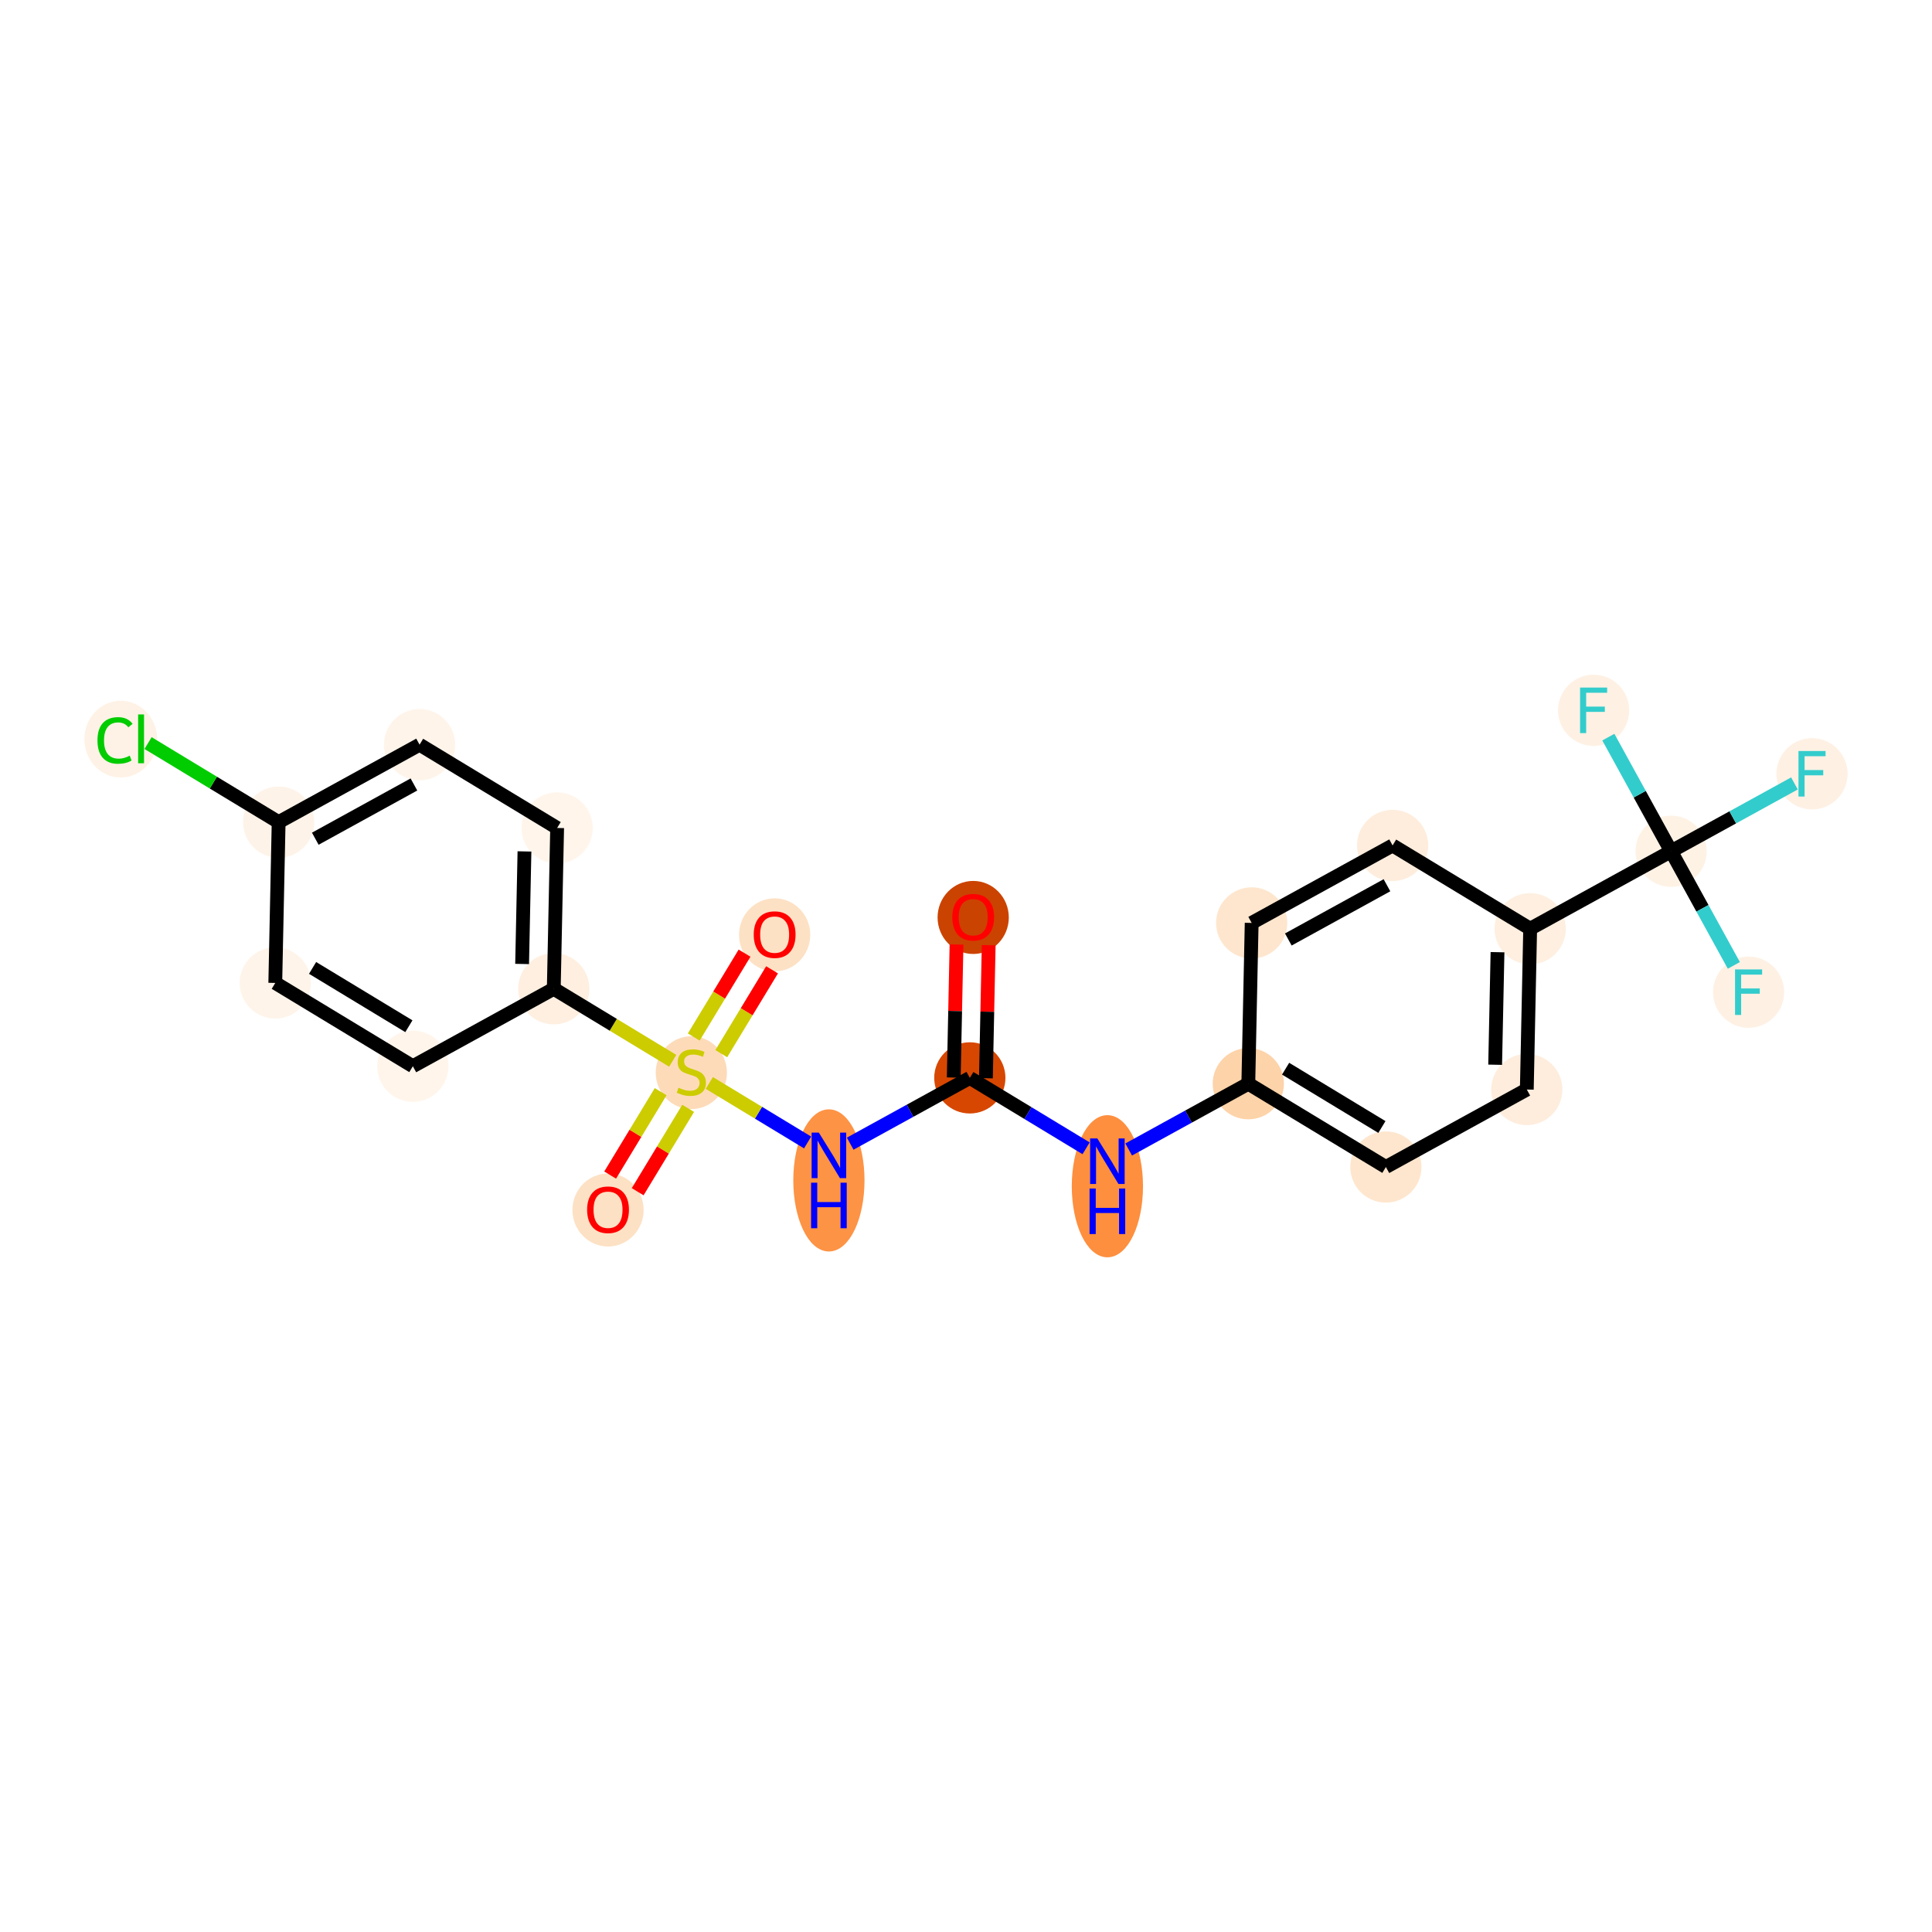 <?xml version='1.0' encoding='iso-8859-1'?>
<svg version='1.1' baseProfile='full'
              xmlns='http://www.w3.org/2000/svg'
                      xmlns:rdkit='http://www.rdkit.org/xml'
                      xmlns:xlink='http://www.w3.org/1999/xlink'
                  xml:space='preserve'
width='280px' height='280px' viewBox='0 0 280 280'>
<!-- END OF HEADER -->
<rect style='opacity:1.0;fill:#FFFFFF;stroke:none' width='280' height='280' x='0' y='0'> </rect>
<ellipse cx='141.042' cy='132.964' rx='4.661' ry='4.793'  style='fill:#CB4301;fill-rule:evenodd;stroke:#CB4301;stroke-width:1.0px;stroke-linecap:butt;stroke-linejoin:miter;stroke-opacity:1' />
<ellipse cx='140.554' cy='156.215' rx='4.661' ry='4.661'  style='fill:#D74701;fill-rule:evenodd;stroke:#D74701;stroke-width:1.0px;stroke-linecap:butt;stroke-linejoin:miter;stroke-opacity:1' />
<ellipse cx='160.491' cy='171.919' rx='4.661' ry='9.801'  style='fill:#FD8F3F;fill-rule:evenodd;stroke:#FD8F3F;stroke-width:1.0px;stroke-linecap:butt;stroke-linejoin:miter;stroke-opacity:1' />
<ellipse cx='180.915' cy='157.059' rx='4.661' ry='4.661'  style='fill:#FDD3A9;fill-rule:evenodd;stroke:#FDD3A9;stroke-width:1.0px;stroke-linecap:butt;stroke-linejoin:miter;stroke-opacity:1' />
<ellipse cx='200.852' cy='169.132' rx='4.661' ry='4.661'  style='fill:#FEE6CE;fill-rule:evenodd;stroke:#FEE6CE;stroke-width:1.0px;stroke-linecap:butt;stroke-linejoin:miter;stroke-opacity:1' />
<ellipse cx='221.276' cy='157.903' rx='4.661' ry='4.661'  style='fill:#FEEDDD;fill-rule:evenodd;stroke:#FEEDDD;stroke-width:1.0px;stroke-linecap:butt;stroke-linejoin:miter;stroke-opacity:1' />
<ellipse cx='221.763' cy='134.6' rx='4.661' ry='4.661'  style='fill:#FEEFE0;fill-rule:evenodd;stroke:#FEEFE0;stroke-width:1.0px;stroke-linecap:butt;stroke-linejoin:miter;stroke-opacity:1' />
<ellipse cx='242.187' cy='123.371' rx='4.661' ry='4.661'  style='fill:#FEF2E5;fill-rule:evenodd;stroke:#FEF2E5;stroke-width:1.0px;stroke-linecap:butt;stroke-linejoin:miter;stroke-opacity:1' />
<ellipse cx='262.611' cy='112.142' rx='4.661' ry='4.667'  style='fill:#FEF1E4;fill-rule:evenodd;stroke:#FEF1E4;stroke-width:1.0px;stroke-linecap:butt;stroke-linejoin:miter;stroke-opacity:1' />
<ellipse cx='253.417' cy='143.795' rx='4.661' ry='4.667'  style='fill:#FEF1E4;fill-rule:evenodd;stroke:#FEF1E4;stroke-width:1.0px;stroke-linecap:butt;stroke-linejoin:miter;stroke-opacity:1' />
<ellipse cx='230.958' cy='102.947' rx='4.661' ry='4.667'  style='fill:#FEF1E4;fill-rule:evenodd;stroke:#FEF1E4;stroke-width:1.0px;stroke-linecap:butt;stroke-linejoin:miter;stroke-opacity:1' />
<ellipse cx='201.826' cy='122.527' rx='4.661' ry='4.661'  style='fill:#FEEDDD;fill-rule:evenodd;stroke:#FEEDDD;stroke-width:1.0px;stroke-linecap:butt;stroke-linejoin:miter;stroke-opacity:1' />
<ellipse cx='181.402' cy='133.757' rx='4.661' ry='4.661'  style='fill:#FEE6CE;fill-rule:evenodd;stroke:#FEE6CE;stroke-width:1.0px;stroke-linecap:butt;stroke-linejoin:miter;stroke-opacity:1' />
<ellipse cx='120.13' cy='171.075' rx='4.661' ry='9.801'  style='fill:#FD9345;fill-rule:evenodd;stroke:#FD9345;stroke-width:1.0px;stroke-linecap:butt;stroke-linejoin:miter;stroke-opacity:1' />
<ellipse cx='100.194' cy='155.46' rx='4.661' ry='4.779'  style='fill:#FDDBB9;fill-rule:evenodd;stroke:#FDDBB9;stroke-width:1.0px;stroke-linecap:butt;stroke-linejoin:miter;stroke-opacity:1' />
<ellipse cx='112.267' cy='135.486' rx='4.661' ry='4.793'  style='fill:#FDE1C4;fill-rule:evenodd;stroke:#FDE1C4;stroke-width:1.0px;stroke-linecap:butt;stroke-linejoin:miter;stroke-opacity:1' />
<ellipse cx='88.121' cy='175.36' rx='4.661' ry='4.793'  style='fill:#FDE1C4;fill-rule:evenodd;stroke:#FDE1C4;stroke-width:1.0px;stroke-linecap:butt;stroke-linejoin:miter;stroke-opacity:1' />
<ellipse cx='80.257' cy='143.298' rx='4.661' ry='4.661'  style='fill:#FEEFE0;fill-rule:evenodd;stroke:#FEEFE0;stroke-width:1.0px;stroke-linecap:butt;stroke-linejoin:miter;stroke-opacity:1' />
<ellipse cx='80.744' cy='119.996' rx='4.661' ry='4.661'  style='fill:#FFF5EB;fill-rule:evenodd;stroke:#FFF5EB;stroke-width:1.0px;stroke-linecap:butt;stroke-linejoin:miter;stroke-opacity:1' />
<ellipse cx='60.807' cy='107.923' rx='4.661' ry='4.661'  style='fill:#FEF4E9;fill-rule:evenodd;stroke:#FEF4E9;stroke-width:1.0px;stroke-linecap:butt;stroke-linejoin:miter;stroke-opacity:1' />
<ellipse cx='40.383' cy='119.152' rx='4.661' ry='4.661'  style='fill:#FEF3E8;fill-rule:evenodd;stroke:#FEF3E8;stroke-width:1.0px;stroke-linecap:butt;stroke-linejoin:miter;stroke-opacity:1' />
<ellipse cx='17.5' cy='107.121' rx='4.773' ry='5.063'  style='fill:#FEF2E6;fill-rule:evenodd;stroke:#FEF2E6;stroke-width:1.0px;stroke-linecap:butt;stroke-linejoin:miter;stroke-opacity:1' />
<ellipse cx='39.896' cy='142.455' rx='4.661' ry='4.661'  style='fill:#FEF4E9;fill-rule:evenodd;stroke:#FEF4E9;stroke-width:1.0px;stroke-linecap:butt;stroke-linejoin:miter;stroke-opacity:1' />
<ellipse cx='59.833' cy='154.528' rx='4.661' ry='4.661'  style='fill:#FFF5EB;fill-rule:evenodd;stroke:#FFF5EB;stroke-width:1.0px;stroke-linecap:butt;stroke-linejoin:miter;stroke-opacity:1' />
<path class='bond-0 atom-0 atom-1' d='M 138.627,136.887 L 138.426,146.527' style='fill:none;fill-rule:evenodd;stroke:#FF0000;stroke-width:2.0px;stroke-linecap:butt;stroke-linejoin:miter;stroke-opacity:1' />
<path class='bond-0 atom-0 atom-1' d='M 138.426,146.527 L 138.224,156.167' style='fill:none;fill-rule:evenodd;stroke:#000000;stroke-width:2.0px;stroke-linecap:butt;stroke-linejoin:miter;stroke-opacity:1' />
<path class='bond-0 atom-0 atom-1' d='M 143.288,136.985 L 143.086,146.624' style='fill:none;fill-rule:evenodd;stroke:#FF0000;stroke-width:2.0px;stroke-linecap:butt;stroke-linejoin:miter;stroke-opacity:1' />
<path class='bond-0 atom-0 atom-1' d='M 143.086,146.624 L 142.885,156.264' style='fill:none;fill-rule:evenodd;stroke:#000000;stroke-width:2.0px;stroke-linecap:butt;stroke-linejoin:miter;stroke-opacity:1' />
<path class='bond-1 atom-1 atom-2' d='M 140.554,156.215 L 148.98,161.317' style='fill:none;fill-rule:evenodd;stroke:#000000;stroke-width:2.0px;stroke-linecap:butt;stroke-linejoin:miter;stroke-opacity:1' />
<path class='bond-1 atom-1 atom-2' d='M 148.98,161.317 L 157.405,166.42' style='fill:none;fill-rule:evenodd;stroke:#0000FF;stroke-width:2.0px;stroke-linecap:butt;stroke-linejoin:miter;stroke-opacity:1' />
<path class='bond-12 atom-1 atom-13' d='M 140.554,156.215 L 131.885,160.982' style='fill:none;fill-rule:evenodd;stroke:#000000;stroke-width:2.0px;stroke-linecap:butt;stroke-linejoin:miter;stroke-opacity:1' />
<path class='bond-12 atom-1 atom-13' d='M 131.885,160.982 L 123.216,165.748' style='fill:none;fill-rule:evenodd;stroke:#0000FF;stroke-width:2.0px;stroke-linecap:butt;stroke-linejoin:miter;stroke-opacity:1' />
<path class='bond-2 atom-2 atom-3' d='M 163.577,166.592 L 172.246,161.825' style='fill:none;fill-rule:evenodd;stroke:#0000FF;stroke-width:2.0px;stroke-linecap:butt;stroke-linejoin:miter;stroke-opacity:1' />
<path class='bond-2 atom-2 atom-3' d='M 172.246,161.825 L 180.915,157.059' style='fill:none;fill-rule:evenodd;stroke:#000000;stroke-width:2.0px;stroke-linecap:butt;stroke-linejoin:miter;stroke-opacity:1' />
<path class='bond-3 atom-3 atom-4' d='M 180.915,157.059 L 200.852,169.132' style='fill:none;fill-rule:evenodd;stroke:#000000;stroke-width:2.0px;stroke-linecap:butt;stroke-linejoin:miter;stroke-opacity:1' />
<path class='bond-3 atom-3 atom-4' d='M 186.32,154.883 L 200.276,163.334' style='fill:none;fill-rule:evenodd;stroke:#000000;stroke-width:2.0px;stroke-linecap:butt;stroke-linejoin:miter;stroke-opacity:1' />
<path class='bond-23 atom-12 atom-3' d='M 181.402,133.757 L 180.915,157.059' style='fill:none;fill-rule:evenodd;stroke:#000000;stroke-width:2.0px;stroke-linecap:butt;stroke-linejoin:miter;stroke-opacity:1' />
<path class='bond-4 atom-4 atom-5' d='M 200.852,169.132 L 221.276,157.903' style='fill:none;fill-rule:evenodd;stroke:#000000;stroke-width:2.0px;stroke-linecap:butt;stroke-linejoin:miter;stroke-opacity:1' />
<path class='bond-5 atom-5 atom-6' d='M 221.276,157.903 L 221.763,134.6' style='fill:none;fill-rule:evenodd;stroke:#000000;stroke-width:2.0px;stroke-linecap:butt;stroke-linejoin:miter;stroke-opacity:1' />
<path class='bond-5 atom-5 atom-6' d='M 216.689,154.31 L 217.03,137.998' style='fill:none;fill-rule:evenodd;stroke:#000000;stroke-width:2.0px;stroke-linecap:butt;stroke-linejoin:miter;stroke-opacity:1' />
<path class='bond-6 atom-6 atom-7' d='M 221.763,134.6 L 242.187,123.371' style='fill:none;fill-rule:evenodd;stroke:#000000;stroke-width:2.0px;stroke-linecap:butt;stroke-linejoin:miter;stroke-opacity:1' />
<path class='bond-10 atom-6 atom-11' d='M 221.763,134.6 L 201.826,122.527' style='fill:none;fill-rule:evenodd;stroke:#000000;stroke-width:2.0px;stroke-linecap:butt;stroke-linejoin:miter;stroke-opacity:1' />
<path class='bond-7 atom-7 atom-8' d='M 242.187,123.371 L 251.127,118.456' style='fill:none;fill-rule:evenodd;stroke:#000000;stroke-width:2.0px;stroke-linecap:butt;stroke-linejoin:miter;stroke-opacity:1' />
<path class='bond-7 atom-7 atom-8' d='M 251.127,118.456 L 260.066,113.541' style='fill:none;fill-rule:evenodd;stroke:#33CCCC;stroke-width:2.0px;stroke-linecap:butt;stroke-linejoin:miter;stroke-opacity:1' />
<path class='bond-8 atom-7 atom-9' d='M 242.187,123.371 L 246.734,131.642' style='fill:none;fill-rule:evenodd;stroke:#000000;stroke-width:2.0px;stroke-linecap:butt;stroke-linejoin:miter;stroke-opacity:1' />
<path class='bond-8 atom-7 atom-9' d='M 246.734,131.642 L 251.282,139.912' style='fill:none;fill-rule:evenodd;stroke:#33CCCC;stroke-width:2.0px;stroke-linecap:butt;stroke-linejoin:miter;stroke-opacity:1' />
<path class='bond-9 atom-7 atom-10' d='M 242.187,123.371 L 237.64,115.101' style='fill:none;fill-rule:evenodd;stroke:#000000;stroke-width:2.0px;stroke-linecap:butt;stroke-linejoin:miter;stroke-opacity:1' />
<path class='bond-9 atom-7 atom-10' d='M 237.64,115.101 L 233.093,106.83' style='fill:none;fill-rule:evenodd;stroke:#33CCCC;stroke-width:2.0px;stroke-linecap:butt;stroke-linejoin:miter;stroke-opacity:1' />
<path class='bond-11 atom-11 atom-12' d='M 201.826,122.527 L 181.402,133.757' style='fill:none;fill-rule:evenodd;stroke:#000000;stroke-width:2.0px;stroke-linecap:butt;stroke-linejoin:miter;stroke-opacity:1' />
<path class='bond-11 atom-11 atom-12' d='M 201.009,128.297 L 186.712,136.157' style='fill:none;fill-rule:evenodd;stroke:#000000;stroke-width:2.0px;stroke-linecap:butt;stroke-linejoin:miter;stroke-opacity:1' />
<path class='bond-13 atom-13 atom-14' d='M 117.045,165.576 L 109.923,161.264' style='fill:none;fill-rule:evenodd;stroke:#0000FF;stroke-width:2.0px;stroke-linecap:butt;stroke-linejoin:miter;stroke-opacity:1' />
<path class='bond-13 atom-13 atom-14' d='M 109.923,161.264 L 102.802,156.951' style='fill:none;fill-rule:evenodd;stroke:#CCCC00;stroke-width:2.0px;stroke-linecap:butt;stroke-linejoin:miter;stroke-opacity:1' />
<path class='bond-14 atom-14 atom-15' d='M 104.533,152.705 L 108.213,146.628' style='fill:none;fill-rule:evenodd;stroke:#CCCC00;stroke-width:2.0px;stroke-linecap:butt;stroke-linejoin:miter;stroke-opacity:1' />
<path class='bond-14 atom-14 atom-15' d='M 108.213,146.628 L 111.893,140.552' style='fill:none;fill-rule:evenodd;stroke:#FF0000;stroke-width:2.0px;stroke-linecap:butt;stroke-linejoin:miter;stroke-opacity:1' />
<path class='bond-14 atom-14 atom-15' d='M 100.546,150.291 L 104.226,144.214' style='fill:none;fill-rule:evenodd;stroke:#CCCC00;stroke-width:2.0px;stroke-linecap:butt;stroke-linejoin:miter;stroke-opacity:1' />
<path class='bond-14 atom-14 atom-15' d='M 104.226,144.214 L 107.905,138.137' style='fill:none;fill-rule:evenodd;stroke:#FF0000;stroke-width:2.0px;stroke-linecap:butt;stroke-linejoin:miter;stroke-opacity:1' />
<path class='bond-15 atom-14 atom-16' d='M 95.747,158.215 L 92.088,164.257' style='fill:none;fill-rule:evenodd;stroke:#CCCC00;stroke-width:2.0px;stroke-linecap:butt;stroke-linejoin:miter;stroke-opacity:1' />
<path class='bond-15 atom-14 atom-16' d='M 92.088,164.257 L 88.429,170.299' style='fill:none;fill-rule:evenodd;stroke:#FF0000;stroke-width:2.0px;stroke-linecap:butt;stroke-linejoin:miter;stroke-opacity:1' />
<path class='bond-15 atom-14 atom-16' d='M 99.734,160.63 L 96.075,166.672' style='fill:none;fill-rule:evenodd;stroke:#CCCC00;stroke-width:2.0px;stroke-linecap:butt;stroke-linejoin:miter;stroke-opacity:1' />
<path class='bond-15 atom-14 atom-16' d='M 96.075,166.672 L 92.416,172.714' style='fill:none;fill-rule:evenodd;stroke:#FF0000;stroke-width:2.0px;stroke-linecap:butt;stroke-linejoin:miter;stroke-opacity:1' />
<path class='bond-16 atom-14 atom-17' d='M 97.495,153.737 L 88.876,148.518' style='fill:none;fill-rule:evenodd;stroke:#CCCC00;stroke-width:2.0px;stroke-linecap:butt;stroke-linejoin:miter;stroke-opacity:1' />
<path class='bond-16 atom-14 atom-17' d='M 88.876,148.518 L 80.257,143.298' style='fill:none;fill-rule:evenodd;stroke:#000000;stroke-width:2.0px;stroke-linecap:butt;stroke-linejoin:miter;stroke-opacity:1' />
<path class='bond-17 atom-17 atom-18' d='M 80.257,143.298 L 80.744,119.996' style='fill:none;fill-rule:evenodd;stroke:#000000;stroke-width:2.0px;stroke-linecap:butt;stroke-linejoin:miter;stroke-opacity:1' />
<path class='bond-17 atom-17 atom-18' d='M 75.669,139.706 L 76.01,123.394' style='fill:none;fill-rule:evenodd;stroke:#000000;stroke-width:2.0px;stroke-linecap:butt;stroke-linejoin:miter;stroke-opacity:1' />
<path class='bond-24 atom-23 atom-17' d='M 59.833,154.528 L 80.257,143.298' style='fill:none;fill-rule:evenodd;stroke:#000000;stroke-width:2.0px;stroke-linecap:butt;stroke-linejoin:miter;stroke-opacity:1' />
<path class='bond-18 atom-18 atom-19' d='M 80.744,119.996 L 60.807,107.923' style='fill:none;fill-rule:evenodd;stroke:#000000;stroke-width:2.0px;stroke-linecap:butt;stroke-linejoin:miter;stroke-opacity:1' />
<path class='bond-19 atom-19 atom-20' d='M 60.807,107.923 L 40.383,119.152' style='fill:none;fill-rule:evenodd;stroke:#000000;stroke-width:2.0px;stroke-linecap:butt;stroke-linejoin:miter;stroke-opacity:1' />
<path class='bond-19 atom-19 atom-20' d='M 59.989,113.692 L 45.693,121.553' style='fill:none;fill-rule:evenodd;stroke:#000000;stroke-width:2.0px;stroke-linecap:butt;stroke-linejoin:miter;stroke-opacity:1' />
<path class='bond-20 atom-20 atom-21' d='M 40.383,119.152 L 30.92,113.422' style='fill:none;fill-rule:evenodd;stroke:#000000;stroke-width:2.0px;stroke-linecap:butt;stroke-linejoin:miter;stroke-opacity:1' />
<path class='bond-20 atom-20 atom-21' d='M 30.92,113.422 L 21.458,107.692' style='fill:none;fill-rule:evenodd;stroke:#00CC00;stroke-width:2.0px;stroke-linecap:butt;stroke-linejoin:miter;stroke-opacity:1' />
<path class='bond-21 atom-20 atom-22' d='M 40.383,119.152 L 39.896,142.455' style='fill:none;fill-rule:evenodd;stroke:#000000;stroke-width:2.0px;stroke-linecap:butt;stroke-linejoin:miter;stroke-opacity:1' />
<path class='bond-22 atom-22 atom-23' d='M 39.896,142.455 L 59.833,154.528' style='fill:none;fill-rule:evenodd;stroke:#000000;stroke-width:2.0px;stroke-linecap:butt;stroke-linejoin:miter;stroke-opacity:1' />
<path class='bond-22 atom-22 atom-23' d='M 45.301,140.278 L 59.257,148.729' style='fill:none;fill-rule:evenodd;stroke:#000000;stroke-width:2.0px;stroke-linecap:butt;stroke-linejoin:miter;stroke-opacity:1' />
<path  class='atom-0' d='M 138.012 132.932
Q 138.012 131.347, 138.795 130.461
Q 139.578 129.575, 141.042 129.575
Q 142.505 129.575, 143.288 130.461
Q 144.072 131.347, 144.072 132.932
Q 144.072 134.535, 143.279 135.449
Q 142.487 136.353, 141.042 136.353
Q 139.587 136.353, 138.795 135.449
Q 138.012 134.544, 138.012 132.932
M 141.042 135.607
Q 142.048 135.607, 142.589 134.936
Q 143.139 134.255, 143.139 132.932
Q 143.139 131.636, 142.589 130.983
Q 142.048 130.321, 141.042 130.321
Q 140.035 130.321, 139.485 130.974
Q 138.944 131.626, 138.944 132.932
Q 138.944 134.265, 139.485 134.936
Q 140.035 135.607, 141.042 135.607
' fill='#FF0000'/>
<path  class='atom-2' d='M 159.032 164.988
L 161.195 168.484
Q 161.41 168.829, 161.755 169.454
Q 162.099 170.078, 162.118 170.116
L 162.118 164.988
L 162.994 164.988
L 162.994 171.589
L 162.09 171.589
L 159.769 167.766
Q 159.498 167.319, 159.209 166.806
Q 158.93 166.293, 158.846 166.135
L 158.846 171.589
L 157.988 171.589
L 157.988 164.988
L 159.032 164.988
' fill='#0000FF'/>
<path  class='atom-2' d='M 157.909 172.249
L 158.804 172.249
L 158.804 175.055
L 162.179 175.055
L 162.179 172.249
L 163.074 172.249
L 163.074 178.849
L 162.179 178.849
L 162.179 175.801
L 158.804 175.801
L 158.804 178.849
L 157.909 178.849
L 157.909 172.249
' fill='#0000FF'/>
<path  class='atom-8' d='M 260.649 108.842
L 264.574 108.842
L 264.574 109.597
L 261.534 109.597
L 261.534 111.601
L 264.238 111.601
L 264.238 112.366
L 261.534 112.366
L 261.534 115.442
L 260.649 115.442
L 260.649 108.842
' fill='#33CCCC'/>
<path  class='atom-9' d='M 251.454 140.495
L 255.379 140.495
L 255.379 141.25
L 252.34 141.25
L 252.34 143.254
L 255.043 143.254
L 255.043 144.019
L 252.34 144.019
L 252.34 147.095
L 251.454 147.095
L 251.454 140.495
' fill='#33CCCC'/>
<path  class='atom-10' d='M 228.995 99.647
L 232.92 99.647
L 232.92 100.402
L 229.881 100.402
L 229.881 102.406
L 232.585 102.406
L 232.585 103.171
L 229.881 103.171
L 229.881 106.248
L 228.995 106.248
L 228.995 99.647
' fill='#33CCCC'/>
<path  class='atom-13' d='M 118.671 164.144
L 120.834 167.64
Q 121.049 167.985, 121.394 168.61
Q 121.739 169.235, 121.757 169.272
L 121.757 164.144
L 122.634 164.144
L 122.634 170.745
L 121.729 170.745
L 119.408 166.922
Q 119.138 166.475, 118.849 165.962
Q 118.569 165.449, 118.485 165.291
L 118.485 170.745
L 117.627 170.745
L 117.627 164.144
L 118.671 164.144
' fill='#0000FF'/>
<path  class='atom-13' d='M 117.548 171.405
L 118.443 171.405
L 118.443 174.211
L 121.818 174.211
L 121.818 171.405
L 122.713 171.405
L 122.713 178.006
L 121.818 178.006
L 121.818 174.957
L 118.443 174.957
L 118.443 178.006
L 117.548 178.006
L 117.548 171.405
' fill='#0000FF'/>
<path  class='atom-14' d='M 98.329 157.637
Q 98.404 157.665, 98.711 157.796
Q 99.019 157.926, 99.355 158.01
Q 99.7 158.085, 100.035 158.085
Q 100.66 158.085, 101.023 157.786
Q 101.387 157.479, 101.387 156.947
Q 101.387 156.584, 101.2 156.36
Q 101.023 156.136, 100.744 156.015
Q 100.464 155.894, 99.998 155.754
Q 99.41 155.577, 99.056 155.409
Q 98.711 155.241, 98.46 154.887
Q 98.217 154.532, 98.217 153.936
Q 98.217 153.106, 98.776 152.593
Q 99.345 152.081, 100.464 152.081
Q 101.228 152.081, 102.095 152.444
L 101.881 153.162
Q 101.089 152.836, 100.492 152.836
Q 99.849 152.836, 99.494 153.106
Q 99.14 153.367, 99.149 153.824
Q 99.149 154.178, 99.326 154.393
Q 99.513 154.607, 99.774 154.728
Q 100.044 154.849, 100.492 154.989
Q 101.089 155.176, 101.443 155.362
Q 101.797 155.549, 102.049 155.931
Q 102.31 156.304, 102.31 156.947
Q 102.31 157.861, 101.695 158.355
Q 101.089 158.84, 100.072 158.84
Q 99.485 158.84, 99.037 158.709
Q 98.599 158.588, 98.077 158.374
L 98.329 157.637
' fill='#CCCC00'/>
<path  class='atom-15' d='M 109.237 135.453
Q 109.237 133.868, 110.02 132.983
Q 110.803 132.097, 112.267 132.097
Q 113.73 132.097, 114.513 132.983
Q 115.297 133.868, 115.297 135.453
Q 115.297 137.057, 114.504 137.971
Q 113.712 138.875, 112.267 138.875
Q 110.812 138.875, 110.02 137.971
Q 109.237 137.066, 109.237 135.453
M 112.267 138.129
Q 113.274 138.129, 113.814 137.458
Q 114.364 136.777, 114.364 135.453
Q 114.364 134.157, 113.814 133.505
Q 113.274 132.843, 112.267 132.843
Q 111.26 132.843, 110.71 133.496
Q 110.169 134.148, 110.169 135.453
Q 110.169 136.787, 110.71 137.458
Q 111.26 138.129, 112.267 138.129
' fill='#FF0000'/>
<path  class='atom-16' d='M 85.091 175.327
Q 85.091 173.742, 85.874 172.856
Q 86.657 171.971, 88.121 171.971
Q 89.584 171.971, 90.367 172.856
Q 91.15 173.742, 91.15 175.327
Q 91.15 176.931, 90.358 177.844
Q 89.566 178.749, 88.121 178.749
Q 86.666 178.749, 85.874 177.844
Q 85.091 176.94, 85.091 175.327
M 88.121 178.003
Q 89.127 178.003, 89.668 177.331
Q 90.218 176.651, 90.218 175.327
Q 90.218 174.031, 89.668 173.379
Q 89.127 172.717, 88.121 172.717
Q 87.114 172.717, 86.564 173.369
Q 86.023 174.022, 86.023 175.327
Q 86.023 176.66, 86.564 177.331
Q 87.114 178.003, 88.121 178.003
' fill='#FF0000'/>
<path  class='atom-21' d='M 14.125 107.308
Q 14.125 105.667, 14.89 104.809
Q 15.664 103.942, 17.127 103.942
Q 18.488 103.942, 19.216 104.902
L 18.6 105.406
Q 18.069 104.707, 17.127 104.707
Q 16.13 104.707, 15.598 105.378
Q 15.076 106.04, 15.076 107.308
Q 15.076 108.613, 15.617 109.284
Q 16.167 109.955, 17.23 109.955
Q 17.957 109.955, 18.805 109.517
L 19.066 110.217
Q 18.721 110.44, 18.199 110.571
Q 17.677 110.701, 17.099 110.701
Q 15.664 110.701, 14.89 109.825
Q 14.125 108.949, 14.125 107.308
' fill='#00CC00'/>
<path  class='atom-21' d='M 20.017 103.541
L 20.875 103.541
L 20.875 110.617
L 20.017 110.617
L 20.017 103.541
' fill='#00CC00'/>
</svg>
